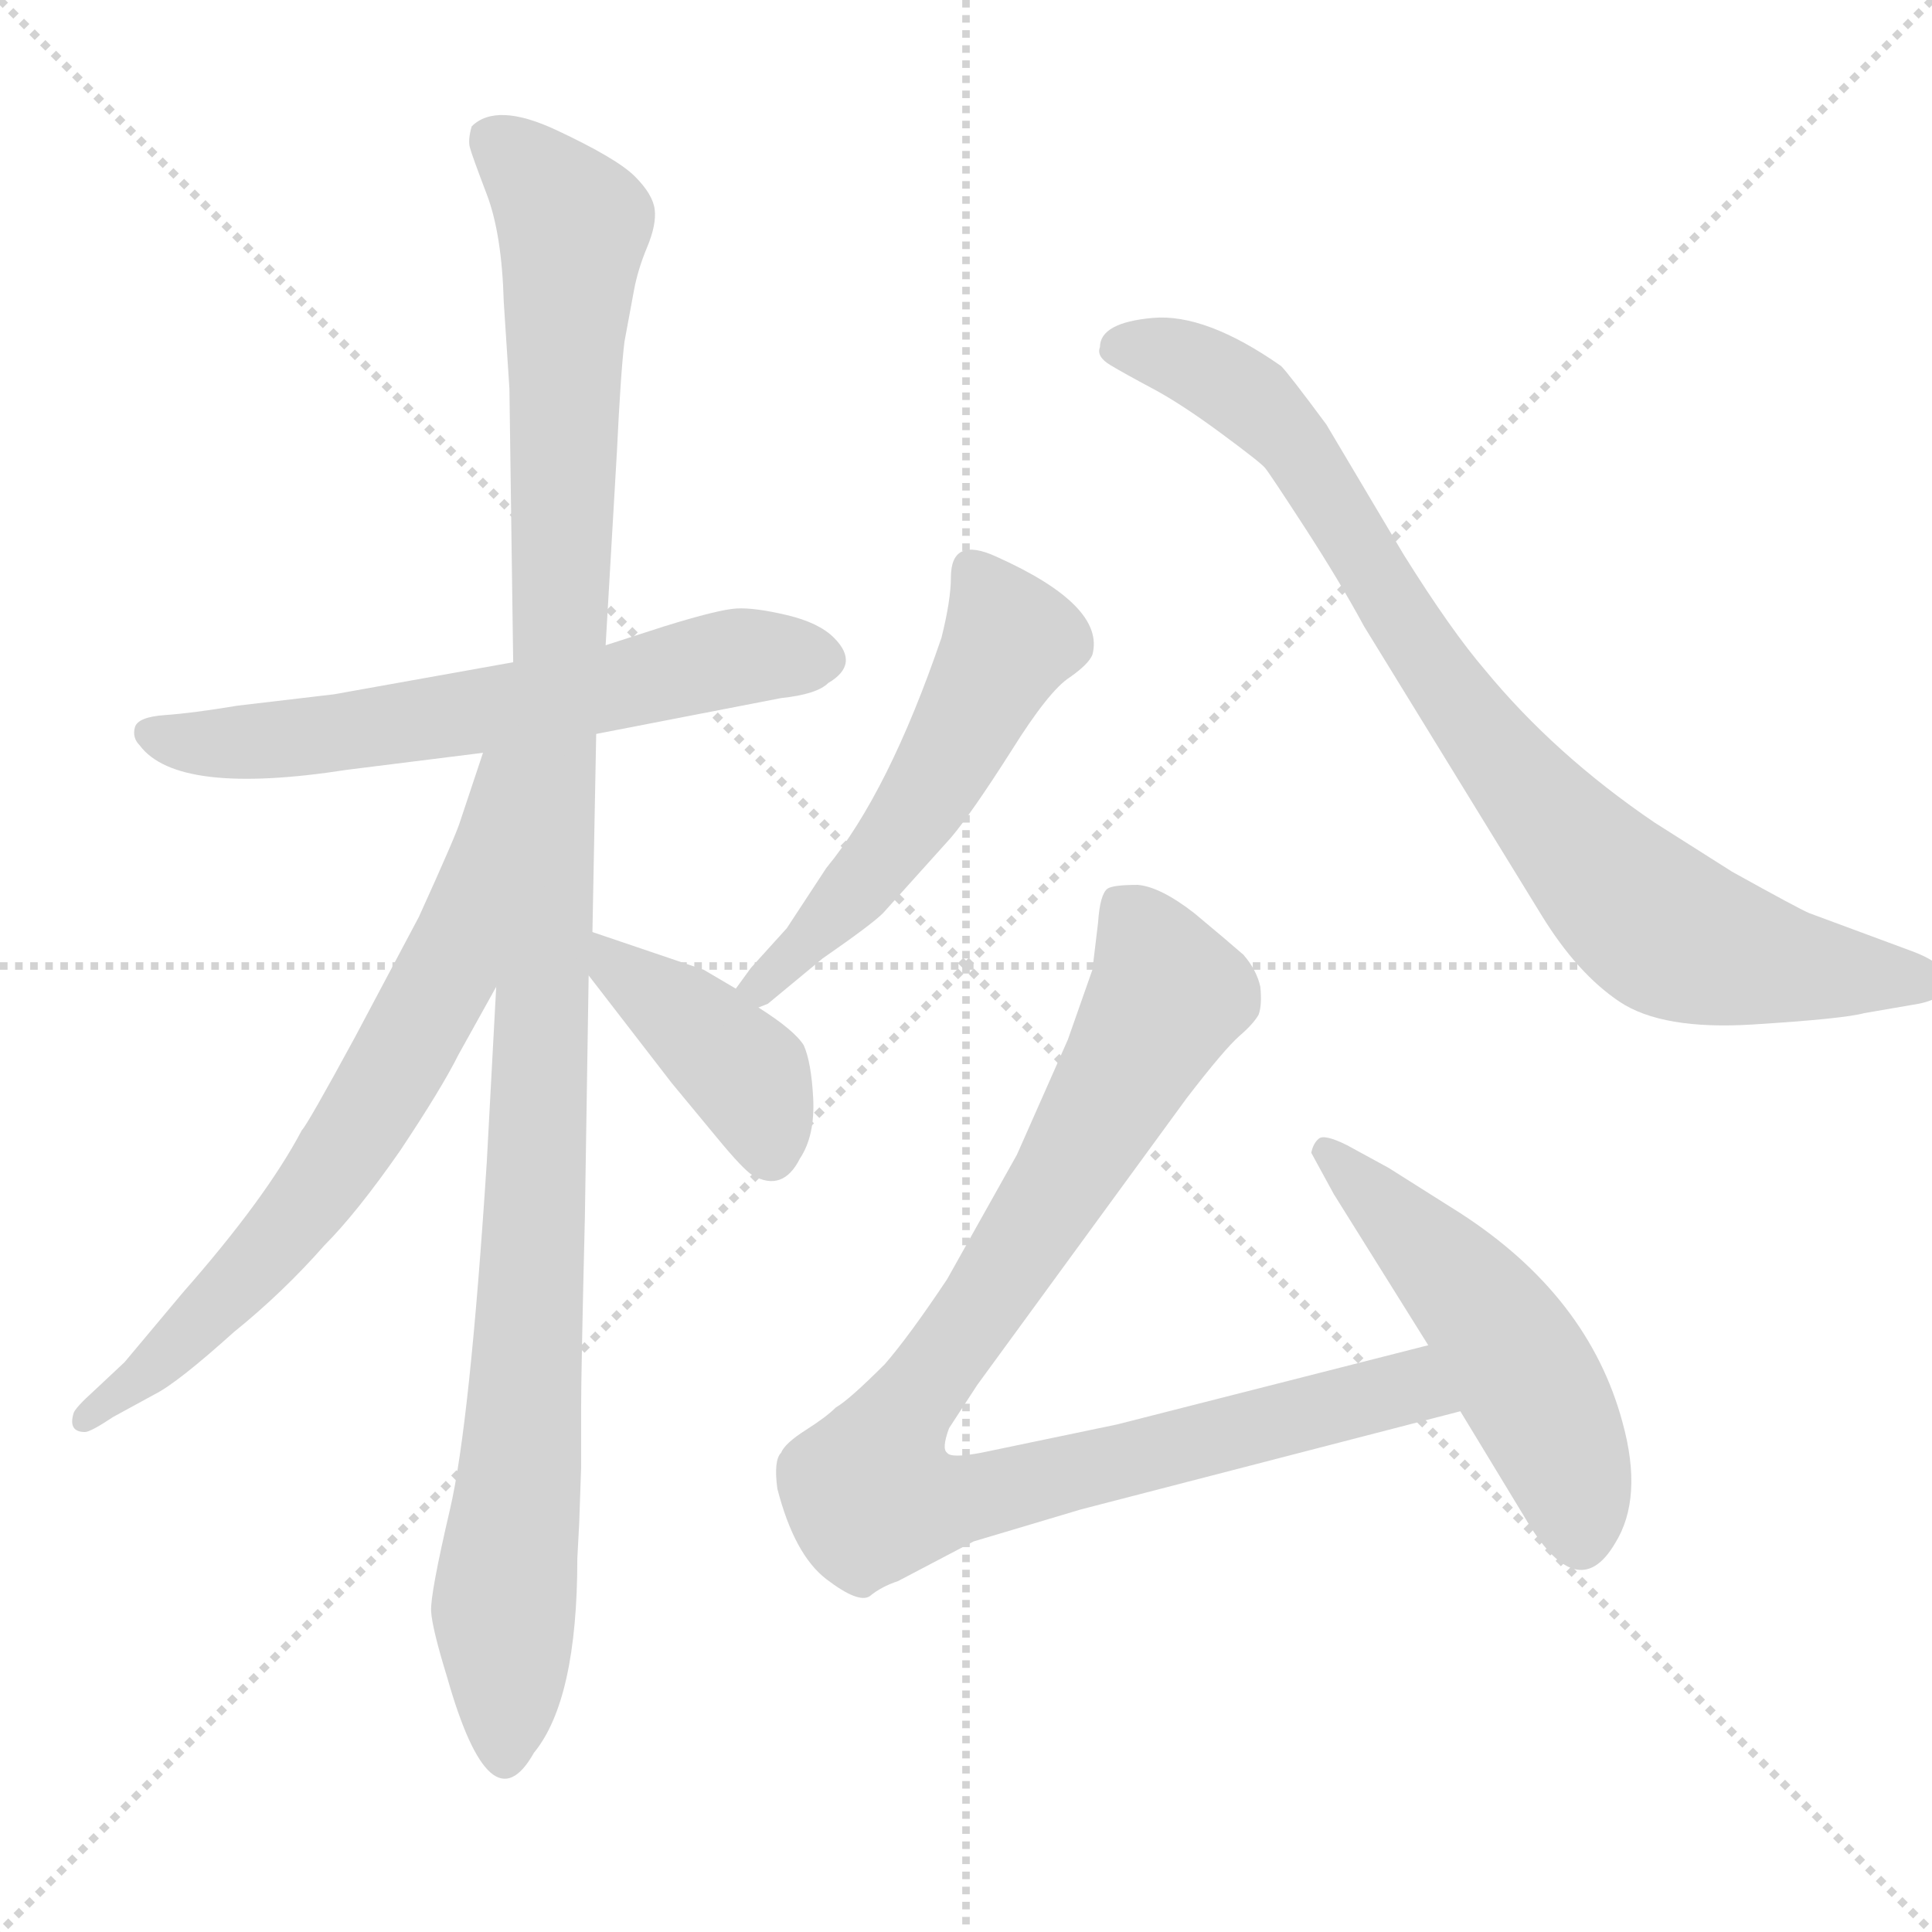 <svg xmlns="http://www.w3.org/2000/svg" version="1.1" viewBox="0 0 1024 1024">
  <g stroke="lightgray" stroke-dasharray="1,1" stroke-width="1" transform="scale(4, 4)">
    <line x1="0" y1="0" x2="256" y2="256" />
    <line x1="256" y1="0" x2="0" y2="256" />
    <line x1="128" y1="0" x2="128" y2="256" />
    <line x1="0" y1="128" x2="256" y2="128" />
  </g>
  <g transform="scale(1.0, -1.0) translate(0.0, -802.00)">
    <style type="text/css">
      
        @keyframes keyframes0 {
          from {
            stroke: blue;
            stroke-dashoffset: 617;
            stroke-width: 128;
          }
          67% {
            animation-timing-function: step-end;
            stroke: blue;
            stroke-dashoffset: 0;
            stroke-width: 128;
          }
          to {
            stroke: black;
            stroke-width: 1024;
          }
        }
        #make-me-a-hanzi-animation-0 {
          animation: keyframes0 0.752s both;
          animation-delay: 0s;
          animation-timing-function: linear;
        }
      
        @keyframes keyframes1 {
          from {
            stroke: blue;
            stroke-dashoffset: 1129;
            stroke-width: 128;
          }
          79% {
            animation-timing-function: step-end;
            stroke: blue;
            stroke-dashoffset: 0;
            stroke-width: 128;
          }
          to {
            stroke: black;
            stroke-width: 1024;
          }
        }
        #make-me-a-hanzi-animation-1 {
          animation: keyframes1 1.169s both;
          animation-delay: 0.752s;
          animation-timing-function: linear;
        }
      
        @keyframes keyframes2 {
          from {
            stroke: blue;
            stroke-dashoffset: 679;
            stroke-width: 128;
          }
          69% {
            animation-timing-function: step-end;
            stroke: blue;
            stroke-dashoffset: 0;
            stroke-width: 128;
          }
          to {
            stroke: black;
            stroke-width: 1024;
          }
        }
        #make-me-a-hanzi-animation-2 {
          animation: keyframes2 0.803s both;
          animation-delay: 1.921s;
          animation-timing-function: linear;
        }
      
        @keyframes keyframes3 {
          from {
            stroke: blue;
            stroke-dashoffset: 402;
            stroke-width: 128;
          }
          57% {
            animation-timing-function: step-end;
            stroke: blue;
            stroke-dashoffset: 0;
            stroke-width: 128;
          }
          to {
            stroke: black;
            stroke-width: 1024;
          }
        }
        #make-me-a-hanzi-animation-3 {
          animation: keyframes3 0.577s both;
          animation-delay: 2.723s;
          animation-timing-function: linear;
        }
      
        @keyframes keyframes4 {
          from {
            stroke: blue;
            stroke-dashoffset: 525;
            stroke-width: 128;
          }
          63% {
            animation-timing-function: step-end;
            stroke: blue;
            stroke-dashoffset: 0;
            stroke-width: 128;
          }
          to {
            stroke: black;
            stroke-width: 1024;
          }
        }
        #make-me-a-hanzi-animation-4 {
          animation: keyframes4 0.677s both;
          animation-delay: 3.301s;
          animation-timing-function: linear;
        }
      
        @keyframes keyframes5 {
          from {
            stroke: blue;
            stroke-dashoffset: 834;
            stroke-width: 128;
          }
          73% {
            animation-timing-function: step-end;
            stroke: blue;
            stroke-dashoffset: 0;
            stroke-width: 128;
          }
          to {
            stroke: black;
            stroke-width: 1024;
          }
        }
        #make-me-a-hanzi-animation-5 {
          animation: keyframes5 0.929s both;
          animation-delay: 3.978s;
          animation-timing-function: linear;
        }
      
        @keyframes keyframes6 {
          from {
            stroke: blue;
            stroke-dashoffset: 936;
            stroke-width: 128;
          }
          75% {
            animation-timing-function: step-end;
            stroke: blue;
            stroke-dashoffset: 0;
            stroke-width: 128;
          }
          to {
            stroke: black;
            stroke-width: 1024;
          }
        }
        #make-me-a-hanzi-animation-6 {
          animation: keyframes6 1.012s both;
          animation-delay: 4.907s;
          animation-timing-function: linear;
        }
      
        @keyframes keyframes7 {
          from {
            stroke: blue;
            stroke-dashoffset: 502;
            stroke-width: 128;
          }
          62% {
            animation-timing-function: step-end;
            stroke: blue;
            stroke-dashoffset: 0;
            stroke-width: 128;
          }
          to {
            stroke: black;
            stroke-width: 1024;
          }
        }
        #make-me-a-hanzi-animation-7 {
          animation: keyframes7 0.659s both;
          animation-delay: 5.918s;
          animation-timing-function: linear;
        }
      
    </style>
    
      <path d="M 316 413 L 414 432 Q 433 434 439 440 Q 456 450 442 464 Q 434 472 417 476 Q 400 480 390.5 479.5 Q 381 479 352 470 L 321 460 L 272 451 L 177 434 L 126 428 Q 102 424 87.5 423 Q 73 422 71.5 416.5 Q 70 411 74 407 Q 94 380 184 394 L 256 403 L 316 413 Z" fill="lightgray" />
    
      <path d="M 314 308 L 316 413 L 321 460 L 327 563 Q 329 605 331 621 L 336 648 Q 338 659 343 671 Q 348 683 347 691 Q 346 699 336.5 708.5 Q 327 718 295 733 Q 263 748 250 735 Q 248 728 249 724 Q 250 720 258 699 Q 266 678 267 642 L 270 596 L 272 451 L 263 279 L 258 186 Q 249 47 238.5 2 Q 228 -43 228.5 -52 Q 229 -61 237 -87 Q 260 -168 283 -127 Q 306 -99 306 -24 L 307 -5 L 308 24 L 308 55 Q 308 75 310 157 L 312 285 L 314 308 Z" fill="lightgray" />
    
      <path d="M 256 403 L 244 367 Q 242 360 222 316 L 188 252 Q 163 206 160 203 Q 141 167 97 117 L 66 80 L 50 65 Q 40 56 39 53 Q 36 43 45 43 Q 48 43 60 51 L 82 63 Q 94 69 124 96 Q 150 117 172 142 Q 189 159 212 192 Q 234 225 243 243 L 263 279 C 349 434 265 431 256 403 Z" fill="lightgray" />
    
      <path d="M 312 285 L 356 228 L 380 199 Q 394 182 399 179 Q 415 170 424 188 Q 432 200 431 220 Q 430 239 426 248 Q 421 256 402 268 L 390 278 L 373 288 L 314 308 C 287 317 294 309 312 285 Z" fill="lightgray" />
    
      <path d="M 402 268 L 407 270 L 436 294 Q 462 312 468 318 L 504 358 Q 515 371 536 404 Q 556 436 567 443 Q 577 450 579 455 Q 586 481 528 507 Q 504 518 504 496 Q 504 484 499 464 Q 471 382 438 342 L 417 310 L 398 289 L 390 278 C 372 254 376 253 402 268 Z" fill="lightgray" />
    
      <path d="M 959 318 Q 954 320 918 340 L 877 366 Q 824 402 787 447 Q 769 468 744 508 L 703 577 Q 683 604 679 608 Q 639 636 611 633.5 Q 583 631 583 618 Q 581 613 588.5 608.5 Q 596 604 611 596 Q 626 588 647 572.5 Q 668 557 670.5 554 Q 673 551 691.5 522.5 Q 710 494 723 470 L 817 317 Q 836 286 858.5 271 Q 881 256 929 259 Q 977 262 988 265 L 1017 270 Q 1032 273 1032 282 Q 1032 291 1013 298 L 959 318 Z" fill="lightgray" />
    
      <path d="M 757 89 L 592 47 L 520 32 Q 504 29 502 32 Q 499 34 503 45 L 518 68 L 629 220 Q 649 246 657 253 Q 664 259 667 264 Q 669 269 668 279 Q 666 288 659 296 Q 651 303 633 318 Q 615 332 603 333 Q 590 333 587 331 Q 583 328 582 313 L 579 288 L 566 251 L 539 190 L 502 124 Q 482 94 469 79 Q 450 60 443 56 Q 438 51 427 44 Q 416 37 414 32 Q 410 28 412 13 Q 421 -22 438 -35 Q 455 -48 461 -44 Q 467 -39 476 -36 L 516 -15 L 573 2 L 774 54 C 803 62 786 96 757 89 Z" fill="lightgray" />
    
      <path d="M 774 54 L 808 -2 Q 836 -50 856 -16 Q 871 8 860 48 Q 842 115 774 159 L 736 183 L 714 195 Q 702 201 699 198.5 Q 696 196 695 191 L 707 169 L 757 89 L 774 54 Z" fill="lightgray" />
    
    
      <clipPath id="make-me-a-hanzi-clip-0">
        <path d="M 316 413 L 414 432 Q 433 434 439 440 Q 456 450 442 464 Q 434 472 417 476 Q 400 480 390.5 479.5 Q 381 479 352 470 L 321 460 L 272 451 L 177 434 L 126 428 Q 102 424 87.5 423 Q 73 422 71.5 416.5 Q 70 411 74 407 Q 94 380 184 394 L 256 403 L 316 413 Z" />
      </clipPath>
      <path clip-path="url(#make-me-a-hanzi-clip-0)" d="M 79 413 L 114 407 L 169 411 L 388 453 L 435 453" fill="none" id="make-me-a-hanzi-animation-0" stroke-dasharray="489 978" stroke-linecap="round" />
    
      <clipPath id="make-me-a-hanzi-clip-1">
        <path d="M 314 308 L 316 413 L 321 460 L 327 563 Q 329 605 331 621 L 336 648 Q 338 659 343 671 Q 348 683 347 691 Q 346 699 336.5 708.5 Q 327 718 295 733 Q 263 748 250 735 Q 248 728 249 724 Q 250 720 258 699 Q 266 678 267 642 L 270 596 L 272 451 L 263 279 L 258 186 Q 249 47 238.5 2 Q 228 -43 228.5 -52 Q 229 -61 237 -87 Q 260 -168 283 -127 Q 306 -99 306 -24 L 307 -5 L 308 24 L 308 55 Q 308 75 310 157 L 312 285 L 314 308 Z" />
      </clipPath>
      <path clip-path="url(#make-me-a-hanzi-clip-1)" d="M 260 729 L 278 715 L 304 679 L 284 165 L 267 -46 L 268 -126" fill="none" id="make-me-a-hanzi-animation-1" stroke-dasharray="1001 2002" stroke-linecap="round" />
    
      <clipPath id="make-me-a-hanzi-clip-2">
        <path d="M 256 403 L 244 367 Q 242 360 222 316 L 188 252 Q 163 206 160 203 Q 141 167 97 117 L 66 80 L 50 65 Q 40 56 39 53 Q 36 43 45 43 Q 48 43 60 51 L 82 63 Q 94 69 124 96 Q 150 117 172 142 Q 189 159 212 192 Q 234 225 243 243 L 263 279 C 349 434 265 431 256 403 Z" />
      </clipPath>
      <path clip-path="url(#make-me-a-hanzi-clip-2)" d="M 264 398 L 238 288 L 187 198 L 136 132 L 86 81 L 45 50" fill="none" id="make-me-a-hanzi-animation-2" stroke-dasharray="551 1102" stroke-linecap="round" />
    
      <clipPath id="make-me-a-hanzi-clip-3">
        <path d="M 312 285 L 356 228 L 380 199 Q 394 182 399 179 Q 415 170 424 188 Q 432 200 431 220 Q 430 239 426 248 Q 421 256 402 268 L 390 278 L 373 288 L 314 308 C 287 317 294 309 312 285 Z" />
      </clipPath>
      <path clip-path="url(#make-me-a-hanzi-clip-3)" d="M 320 302 L 327 288 L 396 231 L 408 192" fill="none" id="make-me-a-hanzi-animation-3" stroke-dasharray="274 548" stroke-linecap="round" />
    
      <clipPath id="make-me-a-hanzi-clip-4">
        <path d="M 402 268 L 407 270 L 436 294 Q 462 312 468 318 L 504 358 Q 515 371 536 404 Q 556 436 567 443 Q 577 450 579 455 Q 586 481 528 507 Q 504 518 504 496 Q 504 484 499 464 Q 471 382 438 342 L 417 310 L 398 289 L 390 278 C 372 254 376 253 402 268 Z" />
      </clipPath>
      <path clip-path="url(#make-me-a-hanzi-clip-4)" d="M 517 498 L 535 463 L 532 456 L 489 376 L 436 310 L 401 279" fill="none" id="make-me-a-hanzi-animation-4" stroke-dasharray="397 794" stroke-linecap="round" />
    
      <clipPath id="make-me-a-hanzi-clip-5">
        <path d="M 959 318 Q 954 320 918 340 L 877 366 Q 824 402 787 447 Q 769 468 744 508 L 703 577 Q 683 604 679 608 Q 639 636 611 633.5 Q 583 631 583 618 Q 581 613 588.5 608.5 Q 596 604 611 596 Q 626 588 647 572.5 Q 668 557 670.5 554 Q 673 551 691.5 522.5 Q 710 494 723 470 L 817 317 Q 836 286 858.5 271 Q 881 256 929 259 Q 977 262 988 265 L 1017 270 Q 1032 273 1032 282 Q 1032 291 1013 298 L 959 318 Z" />
      </clipPath>
      <path clip-path="url(#make-me-a-hanzi-clip-5)" d="M 594 618 L 635 608 L 681 573 L 768 436 L 873 316 L 919 296 L 1024 281" fill="none" id="make-me-a-hanzi-animation-5" stroke-dasharray="706 1412" stroke-linecap="round" />
    
      <clipPath id="make-me-a-hanzi-clip-6">
        <path d="M 757 89 L 592 47 L 520 32 Q 504 29 502 32 Q 499 34 503 45 L 518 68 L 629 220 Q 649 246 657 253 Q 664 259 667 264 Q 669 269 668 279 Q 666 288 659 296 Q 651 303 633 318 Q 615 332 603 333 Q 590 333 587 331 Q 583 328 582 313 L 579 288 L 566 251 L 539 190 L 502 124 Q 482 94 469 79 Q 450 60 443 56 Q 438 51 427 44 Q 416 37 414 32 Q 410 28 412 13 Q 421 -22 438 -35 Q 455 -48 461 -44 Q 467 -39 476 -36 L 516 -15 L 573 2 L 774 54 C 803 62 786 96 757 89 Z" />
      </clipPath>
      <path clip-path="url(#make-me-a-hanzi-clip-6)" d="M 591 324 L 603 312 L 619 274 L 540 139 L 480 56 L 462 8 L 500 5 L 739 65 L 765 57" fill="none" id="make-me-a-hanzi-animation-6" stroke-dasharray="808 1616" stroke-linecap="round" />
    
      <clipPath id="make-me-a-hanzi-clip-7">
        <path d="M 774 54 L 808 -2 Q 836 -50 856 -16 Q 871 8 860 48 Q 842 115 774 159 L 736 183 L 714 195 Q 702 201 699 198.5 Q 696 196 695 191 L 707 169 L 757 89 L 774 54 Z" />
      </clipPath>
      <path clip-path="url(#make-me-a-hanzi-clip-7)" d="M 705 190 L 793 97 L 828 33 L 837 -11" fill="none" id="make-me-a-hanzi-animation-7" stroke-dasharray="374 748" stroke-linecap="round" />
    
  </g>
</svg>
